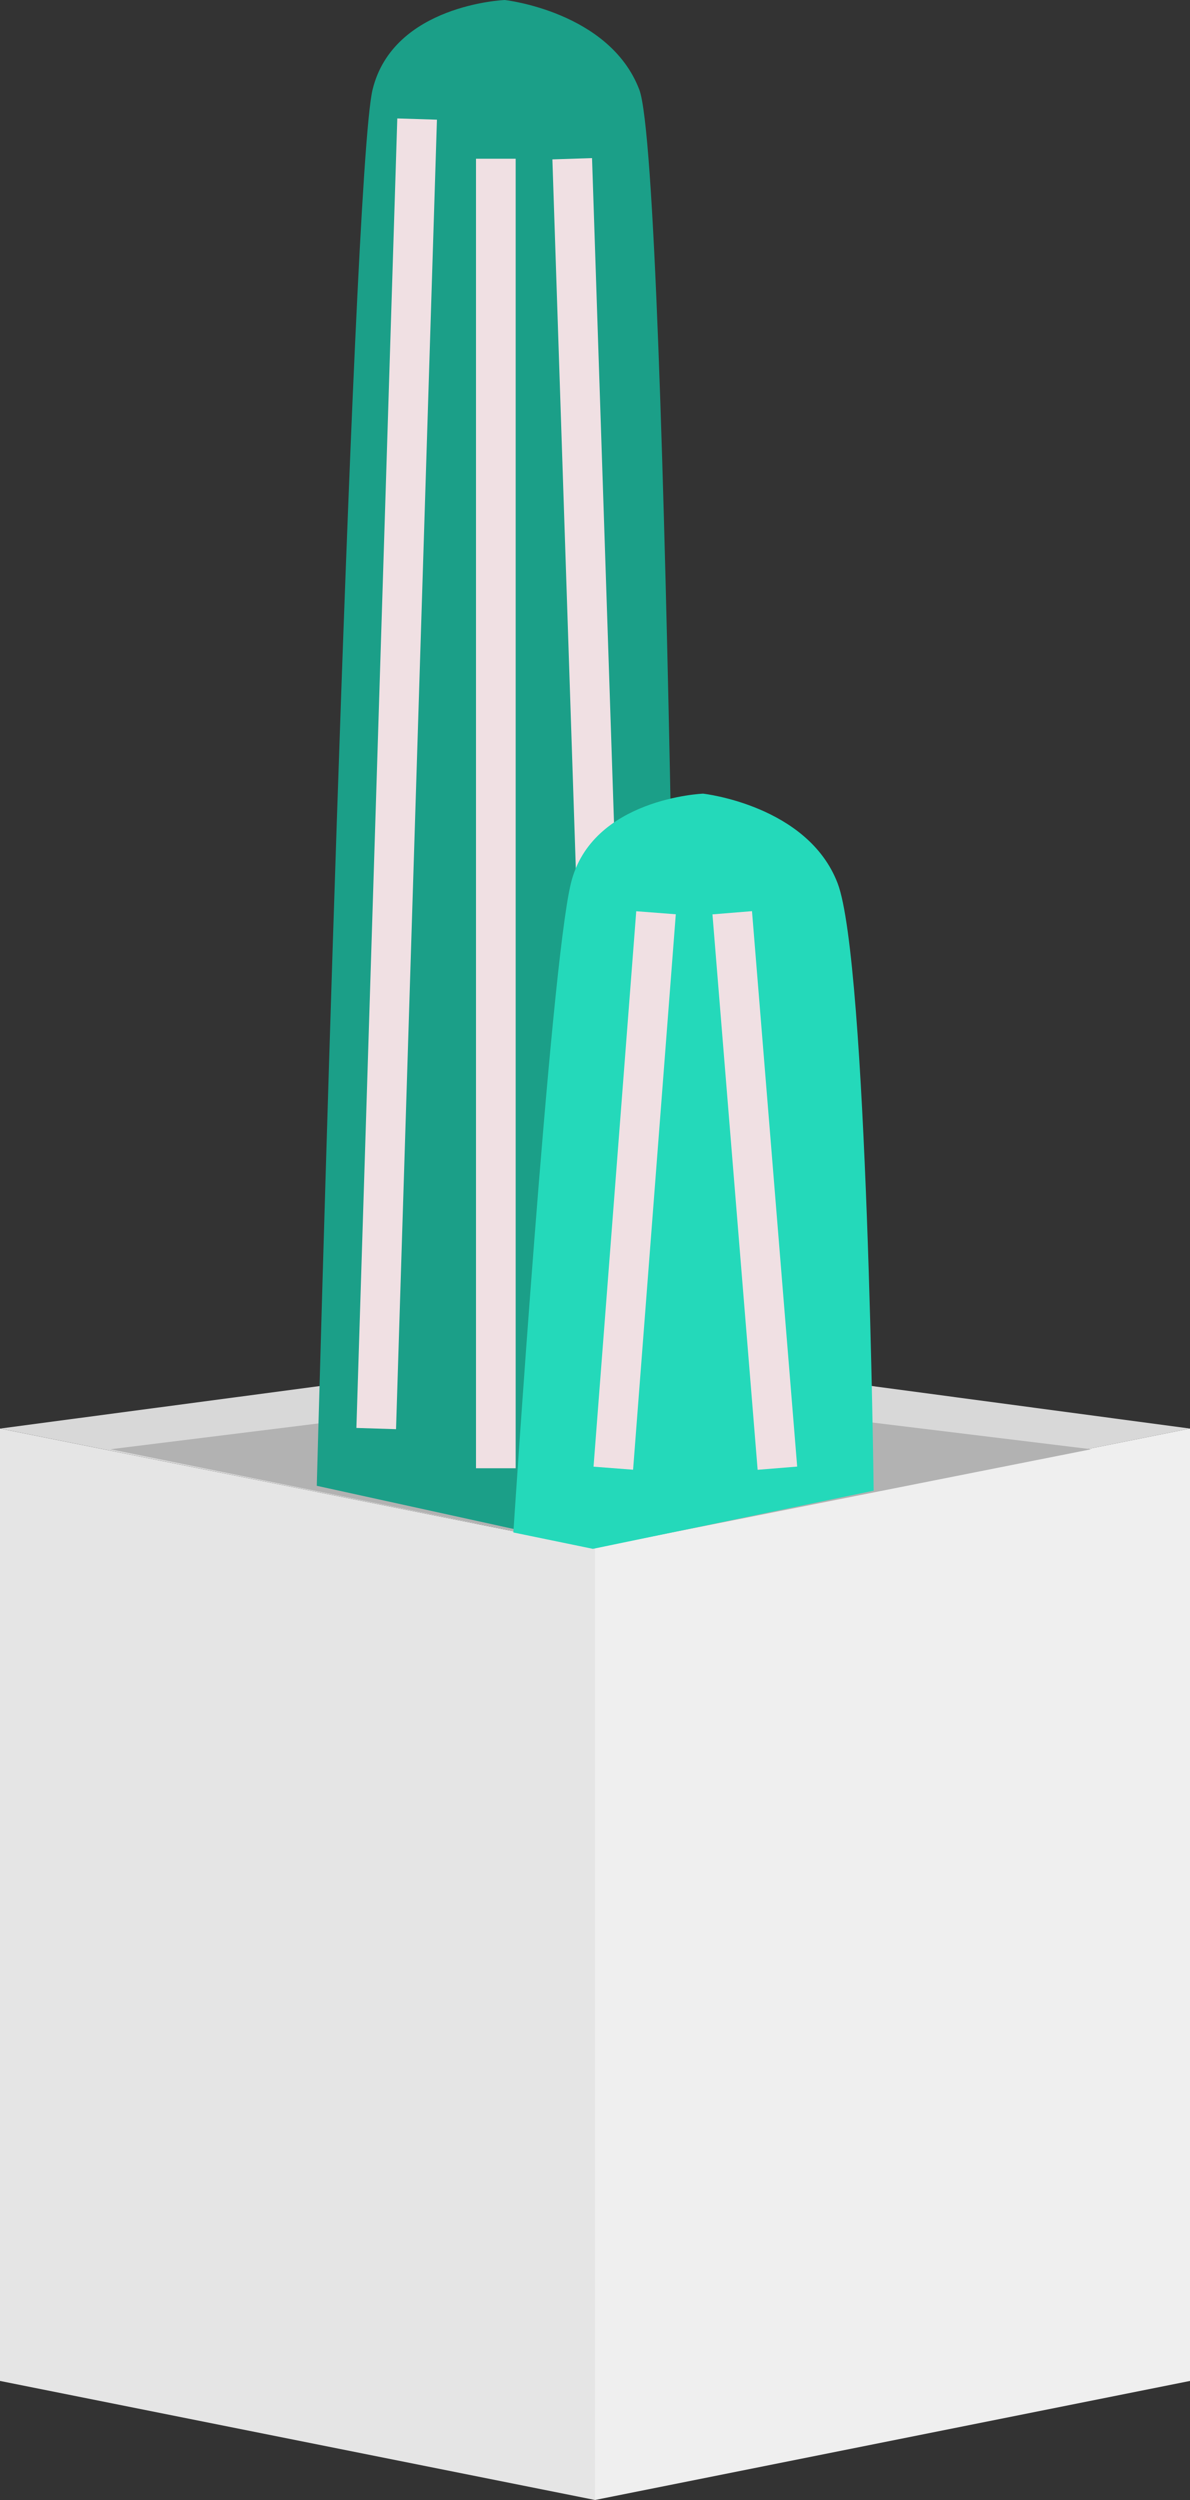 <?xml version="1.0" encoding="UTF-8" standalone="no"?>
<svg width="30px" height="63px" viewBox="0 0 30 63" version="1.1" xmlns="http://www.w3.org/2000/svg" xmlns:xlink="http://www.w3.org/1999/xlink">
    <rect x="0" y="0" width="30" height="63" fill="#333333" stroke="none"/>
    <!-- Generator: Sketch 40.3 (33839) - http://www.bohemiancoding.com/sketch -->
    <title>tall_skinny_cactus</title>
    <desc>Created with Sketch.</desc>
    <defs></defs>
    <g id="Page-1" stroke="none" stroke-width="1" fill="none" fill-rule="evenodd">
        <g id="tall_skinny_cactus">
            <g id="pot" transform="translate(0, 34)">
                <polygon id="Rectangle-31" fill="#E5E5E5" points="0 2 15 5 15 29 0 26"></polygon>
                <polygon id="Rectangle-31" fill="#EFEFEF" transform="translate(22.5, 15.5) scale(-1, 1) translate(-22.5, -15.5) " points="15 2 30 5 30 29 15 26"></polygon>
                <polygon id="Rectangle-10" fill="#D8D8D8" points="15.045 0 30 2 15.015 5 0 2"></polygon>
                <polygon id="Rectangle-10" fill="#B2B2B2" points="15.045 1 27.509 2.521 15.015 5 2.785 2.521"></polygon>
            </g>
            <g id="leaves" transform="translate(7, 0)">
                <path d="M2.393,2.257 C2.918,0.112 5.725,-1.13686838e-13 5.725,-1.13686838e-13 C5.725,-1.13686838e-13 8.362,0.292 9.116,2.257 C9.87,4.222 10.163,38.561 10.163,38.561 L8.039,38.988 L0.986,37.442 C0.986,37.442 1.868,4.401 2.393,2.257 Z" id="Rectangle-11" fill="#1B9F88"></path>
                <path d="M5.5,36.5 L5.5,4.5" id="Line" stroke="#F0E0E3" stroke-linecap="square"></path>
                <path d="M2.5,35.5 L3.5,3.5" id="Line" stroke="#F0E0E3" stroke-linecap="square"></path>
                <path d="M8.5,36.5 L7.442,4.5" id="Line" stroke="#F0E0E3" stroke-linecap="square"></path>
                <path d="M7.393,22.257 C7.918,20.112 10.725,20 10.725,20 C10.725,20 13.362,20.292 14.116,22.257 C14.87,24.222 15.025,37.565 15.025,37.565 L7.947,39.031 L5.942,38.618 C5.942,38.618 6.868,24.401 7.393,22.257 Z" id="Rectangle-11" fill="#24D9BA"></path>
                <path d="M12.558,36.5 L11.5,23.5" id="Line" stroke="#F0E0E3" stroke-linecap="square"></path>
                <path d="M8.5,36.5 L9.5,23.5" id="Line" stroke="#F0E0E3" stroke-linecap="square"></path>
            </g>
        </g>
    </g>
</svg>